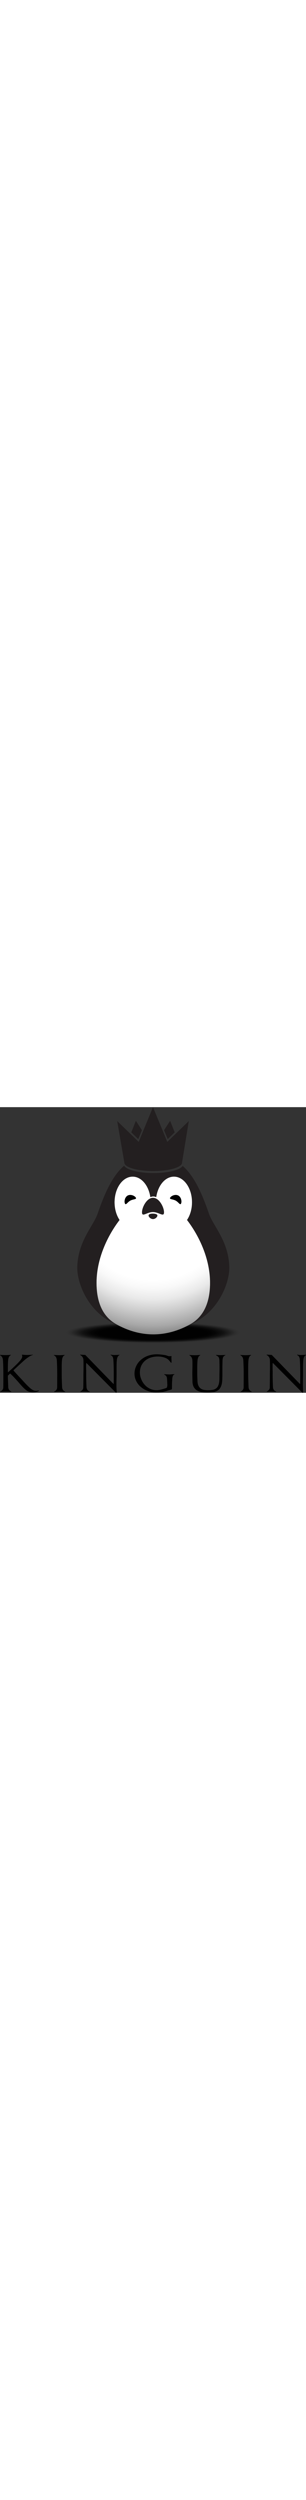 <svg xmlns="http://www.w3.org/2000/svg" xmlns:xlink="http://www.w3.org/1999/xlink" width="150px" viewBox="0 0 1312.79 1221.93"><rect x="0" y="0" width="1312.79" height="1221.93" fill="#333333" stroke="none"/><defs><style>.cls-1{opacity:0.01;}.cls-2{opacity:0.02;}.cls-3{opacity:0.03;}.cls-4{opacity:0.04;}.cls-5{opacity:0.05;}.cls-6{opacity:0.06;}.cls-7{opacity:0.07;}.cls-8{opacity:0.08;}.cls-9{opacity:0.09;}.cls-10{opacity:0.1;}.cls-11{opacity:0.11;}.cls-12{opacity:0.12;}.cls-13{opacity:0.13;}.cls-14{opacity:0.13;}.cls-15{opacity:0.14;}.cls-16{opacity:0.15;}.cls-17{opacity:0.16;}.cls-18{opacity:0.17;}.cls-19{opacity:0.18;}.cls-20{opacity:0.19;}.cls-21{opacity:0.2;}.cls-22{opacity:0.21;}.cls-23{opacity:0.22;}.cls-24{opacity:0.23;}.cls-25{opacity:0.24;}.cls-26{opacity:0.25;}.cls-27{opacity:0.26;}.cls-28{opacity:0.27;}.cls-29{opacity:0.28;}.cls-30{opacity:0.29;}.cls-31{opacity:0.3;}.cls-32{opacity:0.31;}.cls-33{opacity:0.32;}.cls-34{opacity:0.33;}.cls-35{opacity:0.34;}.cls-36{opacity:0.35;}.cls-37{opacity:0.36;}.cls-38{opacity:0.37;}.cls-39{opacity:0.38;}.cls-40{opacity:0.38;}.cls-41{opacity:0.39;}.cls-42{opacity:0.4;}.cls-43{opacity:0.41;}.cls-44{opacity:0.42;}.cls-45{opacity:0.43;}.cls-46{opacity:0.44;}.cls-47{opacity:0.45;}.cls-48{opacity:0.46;}.cls-49{opacity:0.47;}.cls-50{opacity:0.48;}.cls-51{opacity:0.49;}.cls-52{opacity:0.5;}.cls-53{fill:url(#radial-gradient);}.cls-54{fill:#231f20;}</style><radialGradient id="radial-gradient" cx="655.95" cy="390.5" r="697.81" gradientUnits="userSpaceOnUse"><stop offset="0.5" stop-color="#fff"/><stop offset="0.55" stop-color="#f9f9f9"/><stop offset="0.62" stop-color="#e9e9e9"/><stop offset="0.69" stop-color="#cecece"/><stop offset="0.78" stop-color="#a8a8a8"/><stop offset="0.86" stop-color="#777"/><stop offset="0.95" stop-color="#3f3f3f"/></radialGradient></defs><title>kinguin-mono</title><g id="Layer_2" data-name="Layer 2"><g id="standard_-_light_bg" data-name="standard - light bg"><g id="B_-_colour_-_Shadow" data-name="B - colour - Shadow"><g id="txt"><path d="M1.36,1218v-1.61a22.42,22.42,0,0,0,9.08-6.79,17.2,17.2,0,0,0,3.7-10.09c.24-12.85.24-32.12.24-57.6,0-9.74-.12-19.79-.38-30s-.65-20.07-1.29-29.46a32.62,32.62,0,0,0-3-11.9c-1.71-3.44-5-6.57-9.69-9.53v-1.36c9.73.71,17.65,1,23.35,1,5.3,0,13-.33,23.11-1v1.36a17.08,17.08,0,0,0-8.59,8.63,42.45,42.45,0,0,0-3,13.61c-.76,7-1.08,18.63-1.08,34.54v17.15c9.7-8.59,19.4-17.34,28.8-26.26s17.51-17.22,24.19-24.88a57.15,57.15,0,0,0,6.27-9.24,18.57,18.57,0,0,0,2.43-8.72,11.72,11.72,0,0,0-1.62-5.69l1.37-1.38a181.76,181.76,0,0,0,22,1.38q5.13,0,17.78-.74c2.25-.23,4.65-.34,7-.64l-1.63,1.38a68.49,68.49,0,0,0-17.67,8.76,189.73,189.73,0,0,0-18,13.53q-9.58,8.45-20.14,18.24c-7.08,6.47-15.36,14.19-24.79,23.06-.57.52-1.29,1.33-2.2,2.27,6,7.22,16,18.26,30,33.09q9.24,9.84,13.63,14.68,18.67,20.47,30.43,30.06c7.72,6.52,15.49,9.65,23.15,9.65a25.28,25.28,0,0,0,6.75-.83,13.1,13.1,0,0,1,3-.52c1.43,0,2.2.49,2.2,1.35s-2.5,2.17-7.62,3.77a56.83,56.83,0,0,1-16.82,2.37c-11.29,0-20.29-2.23-27.11-6.89s-14.69-11.9-23.56-21.87c-3.61-4-6.16-6.84-7.52-8.45L77,1174.21c-14.48-16.26-25.56-27.88-33.52-34.76l-1.34,1.06c-3.56,3.69-6.43,6.36-8.36,8.09,0,7.49.32,18.64,1.08,33.5.11,5.26.34,10.64.51,16,.54,8.89,4.89,15,13,18.24V1218a238.42,238.42,0,0,0-24.38-1.09A192,192,0,0,0,1.36,1218Z"/><path d="M232.34,1218.37v-1.64a21.63,21.63,0,0,0,9.08-6.88,17.18,17.18,0,0,0,3.76-10c.18-13,.25-32.11.25-57.72,0-9.79-.12-19.71-.37-29.88s-.73-20-1.25-29.41a33.77,33.77,0,0,0-3-12.25c-1.6-3.47-5-6.69-9.86-9.5V1060c9.86.64,17.65,1.08,23.49,1.08,3.07,0,7.6-.18,13.77-.5a84.87,84.87,0,0,1,9.34-.58v1.08a16.46,16.46,0,0,0-8.59,8.7,44.38,44.38,0,0,0-3.16,13.57c-.65,7-1.08,17.78-1.08,32.63v25.57c0,12.72.5,31.82,1.73,57.11a21.17,21.17,0,0,0,3.64,10.93,20,20,0,0,0,9.35,7.1v1.64h-.86c-10.9-.79-18.73-1.18-23.59-1.18C249.33,1217.19,241.79,1217.58,232.34,1218.37Z"/><path d="M480.53,1059.58a83.59,83.59,0,0,0,9.33.83c5.16,0,12.88-.37,22.95-1.07v1.28a16.74,16.74,0,0,0-8.51,8.8,38.22,38.22,0,0,0-3.12,13.53c-.8,6.77-1.08,17.6-1.08,32.44V1141c0,4.72-.08,11.57-.28,20.4-.26,12.36-.35,21.07-.35,25.94,0,6.15.13,13.41.63,21.79,0,2,.06,4,.22,6.29.13,1.43.28,2.3.28,2.64,0,2.55-.78,3.85-2.17,3.85-.93,0-3.1-1.87-6.58-5.7L371.26,1094.87H370a134.38,134.38,0,0,0-.65,15.5c0,3.63.13,8.94.42,16.13.06,6.66.06,11.52,0,14.7,0,16.75.37,35.79,1.35,57a23,23,0,0,0,3.65,11.26c2.08,3.14,5.29,5.37,9.62,6.93v1.73a245.16,245.16,0,0,0-24.67-1.14c-3.77,0-7.26.19-10.53.51a42.75,42.75,0,0,1-4.34.29v-1.51a24.1,24.1,0,0,0,8.92-6.81,15.45,15.45,0,0,0,3.51-10.07c.35-12.87.59-32,.59-57.65,0-2,.14-8.41.4-19.39V1101.7c0-9.12-.13-15.64-.4-19.86v-1.4a24,24,0,0,0-3.58-10.92c-1.89-3.33-5.36-6.45-10-9.11l-.67-1.71h1.66c4,.3,7.69.41,11.09.82,3.31.11,6.46.31,9.32.31l120.77,124.06h1.36c.2-9.39.26-23.64.26-42.69,0-9.88-.13-19.77-.36-30s-.73-20-1.26-29.4v-.55c-.42-4.87-1.17-8.94-2.66-12.07-1.24-3.16-4.35-6.15-9-8.81v-1.71C476.27,1059,478.21,1059.23,480.53,1059.58Z"/><path d="M737.41,1205.29a3.3,3.3,0,0,1-1.5,2.61c-1.22.34-3.89,1.12-7.91,2.21a81.4,81.4,0,0,0-9.2,2.68,108.31,108.31,0,0,1-23.3,5.81,190.25,190.25,0,0,1-26.43,1.67,99.19,99.19,0,0,1-35.44-6.35A95.21,95.21,0,0,1,604,1196.69,78.25,78.25,0,0,1,584.12,1171a71.25,71.25,0,0,1-7.06-31,73.5,73.5,0,0,1,7-31.65,77.35,77.35,0,0,1,19.65-26.57,93.87,93.87,0,0,1,30.42-18,113.09,113.09,0,0,1,38.63-6.51c4.93,0,10.43.36,16.57.92s13.22,1.64,21,2.93a38.27,38.27,0,0,1,6.79,2.14c4,1.44,7.06,2.21,9.24,2.21s4.28-.19,6.23-.32c1-.11,1.73-.26,2.22-.26s.9.39.9,1.36v1.88a24.15,24.15,0,0,0-.34,4.36c0,1.49.07,4.22.34,8.2.18,3,.18,5.44.18,7a29.83,29.83,0,0,1-.18,4c-.27,1.37-.58,2.07-1.12,2.07s-1.87-1.3-3.88-3.76a68.26,68.26,0,0,0-8.58-9.74,35.35,35.35,0,0,0-10.43-6.67,84.66,84.66,0,0,0-34.57-6.84,95.47,95.47,0,0,0-31.94,5.06,68.63,68.63,0,0,0-24.36,14.3,62.88,62.88,0,0,0-15.37,21.6,69,69,0,0,0-5.31,27.08,75.1,75.1,0,0,0,5.52,28.4,79.23,79.23,0,0,0,15.16,24.54,69.38,69.38,0,0,0,22.92,17,64.34,64.34,0,0,0,27.73,6.14,79.06,79.06,0,0,0,17.81-2.38c6.78-1.64,14.37-3.88,22.93-6.59a6.44,6.44,0,0,0,4.14-3.75,23.13,23.13,0,0,0,1.28-7.13l.34-1.61c-.19-2.8-.34-6.81-.52-12.25s-.46-9.4-.55-12.05c-.44-5.88-1.34-10.23-2.69-12.94-1.54-2.82-4.81-5.58-9.87-8.52v-1.28c9.87.68,17.65,1.1,23.36,1.1a103,103,0,0,0,11.51-.87c4.07-.28,7.25-.5,9.2-.5l-.2,1.37a12.07,12.07,0,0,0-7.15,7.54,60.23,60.23,0,0,0-2.2,13.37v1.6c-.51,6-.78,11.3-1,15.94,0,4.65-.08,11.06-.08,19.44A19.21,19.21,0,0,1,737.41,1205.29Z"/><path d="M866.55,1219a61.61,61.61,0,0,1-19.58-6.29c-6.34-3.11-11.23-8.05-15.21-14.56-3.82-6.5-5.87-15-6.08-25.27-.1-6.73-.29-13.26-.29-19.56-.22-4.44-.28-7.73-.28-10.11,0-4.56.06-11.65.28-21.51s.29-17.44.29-22.61c0-7.16-.08-12.61-.29-16a31.55,31.55,0,0,0-3.15-12c-1.69-3.49-4.86-6.67-9.57-9.6v-1.36c9.78.79,17.55,1.1,23.3,1.1,3.06,0,7.67-.13,13.76-.57,4.22-.27,7.28-.53,9.39-.53v1.36a16.13,16.13,0,0,0-8.59,8.78,41.57,41.57,0,0,0-3.2,13.62c-.65,6.66-1.12,17.45-1.12,32.34v25.57c0,4,.1,8,.25,11.79s.29,9.2.64,15.89c.16,9,1.52,16.11,4.07,21.69A30.37,30.37,0,0,0,861,1203.7a37.49,37.49,0,0,0,13.53,5.72,88.75,88.75,0,0,0,16.57,1.46,121.47,121.47,0,0,0,21.76-1.61,34.82,34.82,0,0,0,14.7-6.4c4.16-3.21,7.35-7.81,9.66-14.1,2.33-6,3.6-14.07,4.06-23.88.06-7.54.13-15,.13-22.56,0-1.66.13-7.24.37-16.64V1108.5c0-6.16-.24-14.66-.5-25.63-.29-5.57-1.31-9.89-3.12-12.77s-5.63-5.81-11.34-8.7V1060a49.24,49.24,0,0,1,5.63.25c4.92.33,8.63.6,11.21.6,4.86,0,12.64-.27,23.12-.85v1.36c-4.28,1.94-7.44,4.53-9.08,7.59s-2.72,8-3.08,14.64c-.17,9.15-.39,17.93-.5,26.47V1150c-.25,4.51-.36,7.33-.36,8.42q0,21-4.64,33.58c-3.06,8.45-7.42,14.66-13.1,18.76a44.68,44.68,0,0,1-19.32,7.93,185.4,185.4,0,0,1-27.67,1.78A152.91,152.91,0,0,1,866.55,1219Z"/><path d="M1032.43,1218.37v-1.64a21.73,21.73,0,0,0,9.09-6.88,16.49,16.49,0,0,0,3.66-10c.23-13,.28-32.11.28-57.72,0-9.79,0-19.71-.35-29.88s-.69-20-1.25-29.41a33.78,33.78,0,0,0-2.94-12.25c-1.68-3.47-5-6.69-9.89-9.5V1060c9.89.64,17.61,1.08,23.4,1.08,3.08,0,7.7-.18,13.89-.5a83.43,83.43,0,0,1,9.27-.58v1.08a15.91,15.91,0,0,0-8.56,8.7,40.9,40.9,0,0,0-3.12,13.57c-.79,7-1.1,17.78-1.1,32.63v25.57c0,12.72.59,31.82,1.6,57.11a22.57,22.57,0,0,0,3.7,10.93,20,20,0,0,0,9.37,7.1v1.64h-.79q-16.32-1.18-23.61-1.18C1049.44,1217.19,1041.86,1217.58,1032.43,1218.37Z"/><path d="M1280.55,1059.58a83.58,83.58,0,0,0,9.17.83c5.18,0,12.89-.37,23.07-1.07v1.28a16.83,16.83,0,0,0-8.58,8.8,40.74,40.74,0,0,0-3.16,13.53c-.63,6.77-1.11,17.6-1.11,32.44V1141c0,4.72,0,11.57-.29,20.4,0,12.36-.23,21.07-.23,25.94,0,6.15.2,13.41.52,21.79,0,2,.19,4,.26,6.29a19.62,19.62,0,0,1,.41,2.64c0,2.55-.78,3.85-2.23,3.85-1,0-3-1.87-6.48-5.7l-120.62-121.36h-1.38c-.35,3.49-.49,8.62-.49,15.5,0,3.63.08,8.94.24,16.13.25,6.66.25,11.52.06,14.7,0,16.75.46,35.79,1.36,57a23.72,23.72,0,0,0,3.71,11.26c2.07,3.14,5.29,5.37,9.64,6.93v1.73a247.09,247.09,0,0,0-24.7-1.14c-3.79,0-7.34.19-10.61.51a41,41,0,0,1-4.31.29v-1.51a23.52,23.52,0,0,0,8.89-6.81,15.42,15.42,0,0,0,3.65-10.07c.29-12.87.49-32,.49-57.65,0-2,.14-8.41.42-19.39V1101.7c0-9.12-.1-15.64-.42-19.86v-1.4a25.91,25.91,0,0,0-3.5-10.92,27.58,27.58,0,0,0-10.11-9.11l-.53-1.71h1.62c4,.3,7.71.41,11,.82,3.39.11,6.42.31,9.36.31l120.82,124.06h1.38c.19-9.39.19-23.64.19-42.69,0-9.88-.08-19.77-.33-30s-.7-20-1.29-29.4v-.55a38.58,38.58,0,0,0-2.47-12.07c-1.49-3.16-4.45-6.15-9.24-8.81v-1.71C1276.25,1059,1278.14,1059.23,1280.55,1059.58Z"/></g><path class="cls-1" d="M1034.1,964c0-25.2-169.08-45.63-377.64-45.63S278.81,938.78,278.81,964s169.08,45.63,377.65,45.63S1034.1,989.18,1034.1,964Z"/><path class="cls-2" d="M1028.45,964.06c0-24.83-166.54-44.95-372-44.95s-372,20.12-372,44.95,166.55,45,372,45S1028.45,988.88,1028.45,964.06Z"/><path class="cls-3" d="M1022.81,964.13c0-24.45-164-44.26-366.35-44.26S290.1,939.68,290.1,964.13s164,44.27,366.36,44.27S1022.81,988.58,1022.81,964.13Z"/><path class="cls-4" d="M1017.17,964.21c0-24.08-161.5-43.59-360.71-43.59s-360.72,19.51-360.72,43.59,161.5,43.58,360.72,43.58S1017.17,988.28,1017.17,964.21Z"/><path class="cls-5" d="M1011.52,964.28c0-23.7-159-42.9-355.06-42.9s-355.07,19.2-355.07,42.9,159,42.9,355.07,42.9S1011.52,988,1011.52,964.28Z"/><path class="cls-6" d="M1005.88,964.35c0-23.32-156.44-42.22-349.42-42.22S307,941,307,964.35s156.44,42.22,349.43,42.22S1005.88,987.67,1005.88,964.35Z"/><path class="cls-7" d="M1000.24,964.43c0-22.95-153.92-41.54-343.78-41.54s-343.79,18.59-343.79,41.54S466.59,1006,656.46,1006,1000.24,987.37,1000.24,964.43Z"/><path class="cls-8" d="M994.6,964.5c0-22.57-151.39-40.86-338.14-40.86S318.32,941.93,318.32,964.5s151.39,40.86,338.14,40.86S994.6,987.06,994.6,964.5Z"/><path class="cls-9" d="M989,964.57c0-22.19-148.86-40.17-332.49-40.17S324,942.38,324,964.57s148.86,40.18,332.5,40.18S989,986.76,989,964.57Z"/><path class="cls-10" d="M983.31,964.65c0-21.81-146.34-39.5-326.85-39.5S329.6,942.84,329.6,964.65s146.34,39.49,326.86,39.49S983.31,986.46,983.31,964.65Z"/><path class="cls-11" d="M977.67,964.72c0-21.43-143.81-38.81-321.21-38.81s-321.21,17.38-321.21,38.81,143.81,38.81,321.21,38.81S977.67,986.15,977.67,964.72Z"/><path class="cls-12" d="M972,964.79c0-21.06-141.28-38.13-315.56-38.13s-315.57,17.07-315.57,38.13,141.28,38.13,315.57,38.13S972,985.85,972,964.79Z"/><path class="cls-13" d="M966.38,964.87c0-20.68-138.76-37.45-309.92-37.45s-309.93,16.77-309.93,37.45,138.76,37.44,309.93,37.44S966.38,985.55,966.38,964.87Z"/><path class="cls-14" d="M960.74,964.94c0-20.3-136.23-36.77-304.28-36.77s-304.28,16.47-304.28,36.77,136.23,36.77,304.28,36.77S960.74,985.24,960.74,964.94Z"/><path class="cls-15" d="M955.09,965c0-19.92-133.7-36.08-298.63-36.08S357.82,945.09,357.82,965s133.7,36.09,298.64,36.09S955.09,984.94,955.09,965Z"/><path class="cls-16" d="M949.45,965.09c0-19.55-131.18-35.4-293-35.4s-293,15.85-293,35.4,131.18,35.4,293,35.4S949.45,984.64,949.45,965.09Z"/><path class="cls-17" d="M943.81,965.16c0-19.17-128.65-34.72-287.35-34.72S369.11,946,369.11,965.16s128.65,34.72,287.35,34.72S943.81,984.34,943.81,965.16Z"/><path class="cls-18" d="M938.16,965.23c0-18.79-126.12-34-281.7-34s-281.71,15.24-281.71,34,126.12,34,281.71,34S938.16,984,938.16,965.23Z"/><path class="cls-19" d="M932.52,965.31c0-18.42-123.6-33.36-276.06-33.36s-276.07,14.94-276.07,33.36S504,998.66,656.46,998.66,932.52,983.73,932.52,965.31Z"/><path class="cls-20" d="M926.88,965.38c0-18-121.07-32.67-270.42-32.67S386,947.34,386,965.38s121.07,32.68,270.42,32.68S926.88,983.43,926.88,965.38Z"/><path class="cls-21" d="M921.23,965.46c0-17.67-118.54-32-264.77-32s-264.78,14.33-264.78,32,118.54,32,264.78,32S921.23,983.12,921.23,965.46Z"/><path class="cls-22" d="M915.59,965.53c0-17.29-116-31.31-259.13-31.31s-259.14,14-259.14,31.31,116,31.31,259.14,31.31S915.59,982.82,915.59,965.53Z"/><path class="cls-23" d="M910,965.6C910,948.69,796.46,935,656.46,935S403,948.69,403,965.6s113.49,30.63,253.49,30.63S910,982.52,910,965.6Z"/><path class="cls-24" d="M904.3,965.68c0-16.54-111-29.95-247.84-29.95s-247.85,13.41-247.85,29.95,111,29.94,247.85,29.94S904.3,982.21,904.3,965.68Z"/><path class="cls-25" d="M898.66,965.75c0-16.16-108.44-29.27-242.2-29.27s-242.21,13.11-242.21,29.27S522.69,995,656.46,995,898.66,981.91,898.66,965.75Z"/><path class="cls-26" d="M893,965.82c0-15.78-105.92-28.58-236.56-28.58S419.9,950,419.9,965.82s105.91,28.59,236.56,28.59S893,981.61,893,965.82Z"/><path class="cls-27" d="M887.37,965.9C887.37,950.49,784,938,656.46,938s-230.92,12.5-230.92,27.91,103.38,27.9,230.92,27.9S887.37,981.3,887.37,965.9Z"/><path class="cls-28" d="M881.73,966c0-15-100.86-27.22-225.27-27.22S431.18,950.94,431.18,966,532,993.19,656.46,993.19,881.73,981,881.73,966Z"/><path class="cls-29" d="M876.09,966c0-14.65-98.33-26.53-219.63-26.53S436.82,951.39,436.82,966s98.34,26.54,219.64,26.54S876.09,980.7,876.09,966Z"/><path class="cls-30" d="M870.44,966.12c0-14.28-95.8-25.86-214-25.86s-214,11.58-214,25.86,95.8,25.85,214,25.85S870.44,980.39,870.44,966.12Z"/><path class="cls-31" d="M864.8,966.19c0-13.9-93.28-25.17-208.34-25.17s-208.35,11.27-208.35,25.17,93.28,25.17,208.35,25.17S864.8,980.09,864.8,966.19Z"/><path class="cls-32" d="M859.16,966.26c0-13.52-90.76-24.49-202.7-24.49s-202.7,11-202.7,24.49,90.75,24.5,202.7,24.5S859.16,979.79,859.16,966.26Z"/><path class="cls-33" d="M853.51,966.34c0-13.15-88.22-23.81-197-23.81S459.4,953.19,459.4,966.34s88.22,23.81,197.06,23.81S853.51,979.48,853.51,966.34Z"/><path class="cls-34" d="M847.87,966.41c0-12.77-85.7-23.13-191.41-23.13S465,953.64,465,966.41s85.7,23.13,191.42,23.13S847.87,979.18,847.87,966.41Z"/><path class="cls-35" d="M842.23,966.48c0-12.39-83.18-22.44-185.77-22.44s-185.77,10.05-185.77,22.44,83.17,22.45,185.77,22.45S842.23,978.88,842.23,966.48Z"/><path class="cls-36" d="M836.58,966.56c0-12-80.64-21.77-180.12-21.77s-180.13,9.75-180.13,21.77S557,988.32,656.46,988.32,836.58,978.58,836.58,966.56Z"/><path class="cls-37" d="M830.94,966.63c0-11.64-78.12-21.08-174.48-21.08S482,955,482,966.63s78.12,21.08,174.49,21.08S830.94,978.27,830.94,966.63Z"/><path class="cls-38" d="M825.3,966.71c0-11.27-75.6-20.41-168.84-20.41s-168.85,9.14-168.85,20.41,75.6,20.4,168.85,20.4S825.3,978,825.3,966.71Z"/><path class="cls-39" d="M819.65,966.78c0-10.89-73.06-19.72-163.19-19.72s-163.2,8.83-163.2,19.72,73.06,19.72,163.2,19.72S819.65,977.67,819.65,966.78Z"/><path class="cls-40" d="M814,966.85c0-10.51-70.54-19-157.55-19s-157.56,8.53-157.56,19,70.54,19,157.56,19S814,977.36,814,966.85Z"/><path class="cls-41" d="M808.37,966.93c0-10.14-68-18.36-151.91-18.36s-151.92,8.22-151.92,18.36,68,18.35,151.92,18.35S808.37,977.06,808.37,966.93Z"/><path class="cls-42" d="M802.73,967c0-9.76-65.49-17.67-146.27-17.67S510.19,957.24,510.19,967s65.48,17.67,146.27,17.67S802.73,976.76,802.73,967Z"/><path class="cls-43" d="M797.08,967.07c0-9.38-63-17-140.62-17s-140.63,7.61-140.63,17,63,17,140.63,17S797.08,976.45,797.08,967.07Z"/><path class="cls-44" d="M791.44,967.15c0-9-60.44-16.31-135-16.31s-135,7.3-135,16.31,60.44,16.31,135,16.31S791.44,976.15,791.44,967.15Z"/><path class="cls-45" d="M785.8,967.22c0-8.63-57.91-15.63-129.34-15.63s-129.34,7-129.34,15.63,57.9,15.63,129.34,15.63S785.8,975.85,785.8,967.22Z"/><path class="cls-46" d="M780.15,967.29c0-8.25-55.38-14.94-123.69-14.94s-123.7,6.69-123.7,14.94,55.38,15,123.7,15S780.15,975.54,780.15,967.29Z"/><path class="cls-47" d="M774.51,967.37c0-7.88-52.86-14.27-118-14.27S538.4,959.49,538.4,967.37s52.86,14.26,118.06,14.26S774.51,975.24,774.51,967.37Z"/><path class="cls-48" d="M768.87,967.44c0-7.5-50.33-13.58-112.41-13.58s-112.41,6.08-112.41,13.58S594.38,981,656.46,981,768.87,974.94,768.87,967.44Z"/><path class="cls-49" d="M763.22,967.51c0-7.12-47.8-12.9-106.76-12.9s-106.77,5.78-106.77,12.9,47.8,12.9,106.77,12.9S763.22,974.63,763.22,967.51Z"/><path class="cls-50" d="M757.58,967.59c0-6.75-45.28-12.22-101.12-12.22s-101.13,5.47-101.13,12.22,45.28,12.22,101.13,12.22S757.58,974.33,757.58,967.59Z"/><path class="cls-51" d="M751.94,967.66c0-6.37-42.75-11.54-95.48-11.54S561,961.29,561,967.66s42.75,11.54,95.48,11.54S751.94,974,751.94,967.66Z"/><path class="cls-52" d="M746.29,967.73c0-6-40.22-10.85-89.83-10.85s-89.84,4.86-89.84,10.85,40.22,10.86,89.84,10.86S746.29,973.73,746.29,967.73Z"/><path class="cls-53" d="M812.5,930.91q2.34-1.24,4.63-2.55l.46-.25c1.12-.65,2.23-1.32,3.34-2l1.28-.77c47.31-29.28,79-83.3,79-173.45,0-102.26-46.09-200.45-98.88-269.23,13.28-19.73,21.42-46.31,21.42-75.75,0-59.35-33.25-107.67-75-109.61-.79,0-1.59-.06-2.38-.06H746c-1,0-2,0-2.94.09l-1.09.08c-.67.05-1.34.11-2,.18l-1.2.14c-.81.11-1.61.24-2.42.39-.57.1-1.15.22-1.73.34l-1.48.33-1.65.42-1.1.32a56.91,56.91,0,0,0-6.3,2.25l-.35.14c-18,7.73-33.29,24.53-43.13,46.65a137.79,137.79,0,0,0-10.33,36.22h0c0,.1,0,.2,0,.29a30.47,30.47,0,0,0-12.63-3.21h-.17c-.49,0-1,0-1.45.05h-.15A31.88,31.88,0,0,0,645,385.08a138.88,138.88,0,0,0-9.57-34.71,2.44,2.44,0,0,1-.1-.24C624,323.74,605.05,304.63,582.82,299h-.09a52.78,52.78,0,0,0-6.61-1.26l-.36,0c-1-.12-1.9-.2-2.85-.27l-.61-.05q-1.6-.09-3.24-.09c-.88,0-1.75,0-2.62.06h0c-41.7,2-74.93,50.28-74.93,109.61,0,29.44,8.17,56,21.43,75.75-52.61,68.52-98.85,167-98.85,269.23,0,86.67,29,139.85,73.51,169.92,3.24,2.15,6.55,4.22,10,6.17,1.71,1,3.43,2,5.16,2.85l0,0,0,0c102,55,207.94,54.9,309.8,0Z"/><path d="M559.05,399.87c-12.85,7-18.46,20.77-22.78,12.94s-1.51-27.48,11.37-34.62,30.83,1.19,35.2,9.14S571.89,392.79,559.05,399.87Z"/><path d="M753.78,399.87c12.83,7,18.48,20.77,22.77,12.94s1.51-27.48-11.38-34.62-30.92,1.19-35.19,9.14S740.89,392.79,753.78,399.87Z"/><path class="cls-54" d="M656,448.78c-26.16,0-46.81,23.61-46.81,1.15s21.07-62.24,47.25-62.24,47.25,39.77,47.25,62.24S682.07,448.78,656,448.78Z"/><path class="cls-54" d="M655.44,455.41c10.43,0,19.94,2.79,19.94,8.25s-8.44,15.18-19,15.18-19-9.72-19-15.18S644.85,455.41,655.44,455.41Z"/><g id="korona"><path class="cls-54" d="M780.93,237.71c0,19.64-55.34,35.57-123.7,35.57s-123.7-15.93-123.7-35.57L502.83,59.43,595,148.57,656.32,0l61.49,148.57L810,59.43Z"/><path class="cls-54" d="M608.9,98.61l-26-40.19-19.63,49.36c14.62,14.17,26.83,25.9,29.9,28.92C594.65,133.18,601,117.92,608.9,98.61Z"/><path class="cls-54" d="M749.55,107.78,729.9,58.42,703.8,98.61c8,19.39,14.32,34.57,15.73,38.09C722.66,133.76,734.85,122,749.55,107.78Z"/></g><path class="cls-54" d="M896.54,456C866,367.52,833.48,295.32,783.83,251.37c-13.62,19.9-71,30.64-125.4,30.64-55.7,0-114.16-11.34-125.86-31.75C482.26,294.19,449.46,366.8,418.73,456c-18.3,52.66-83.89,116.66-87.17,227.09-2.06,70.5,48.77,200.28,171.2,247.83-52.95-27.86-88.7-82.82-88.7-179,0-102.27,46.24-200.72,98.85-269.24-13.26-19.73-21.43-46.31-21.43-75.75,0-60.58,34.64-109.67,77.57-109.67,37.46,0,68.76,37.74,76,87.84a29.9,29.9,0,0,1,12.6-3.22,30.23,30.23,0,0,1,12.65,3.22c7.15-50.1,38.49-87.84,75.91-87.84,42.93,0,77.56,49.09,77.56,109.67,0,29.44-8.14,56-21.42,75.75,52.79,68.78,98.88,167,98.88,269.24,0,96.18-36,151.24-88.69,179,121.59-47.55,173.2-177.33,171.17-247.83C980.43,572.63,914.75,508.63,896.54,456Z"/></g></g></g></svg>